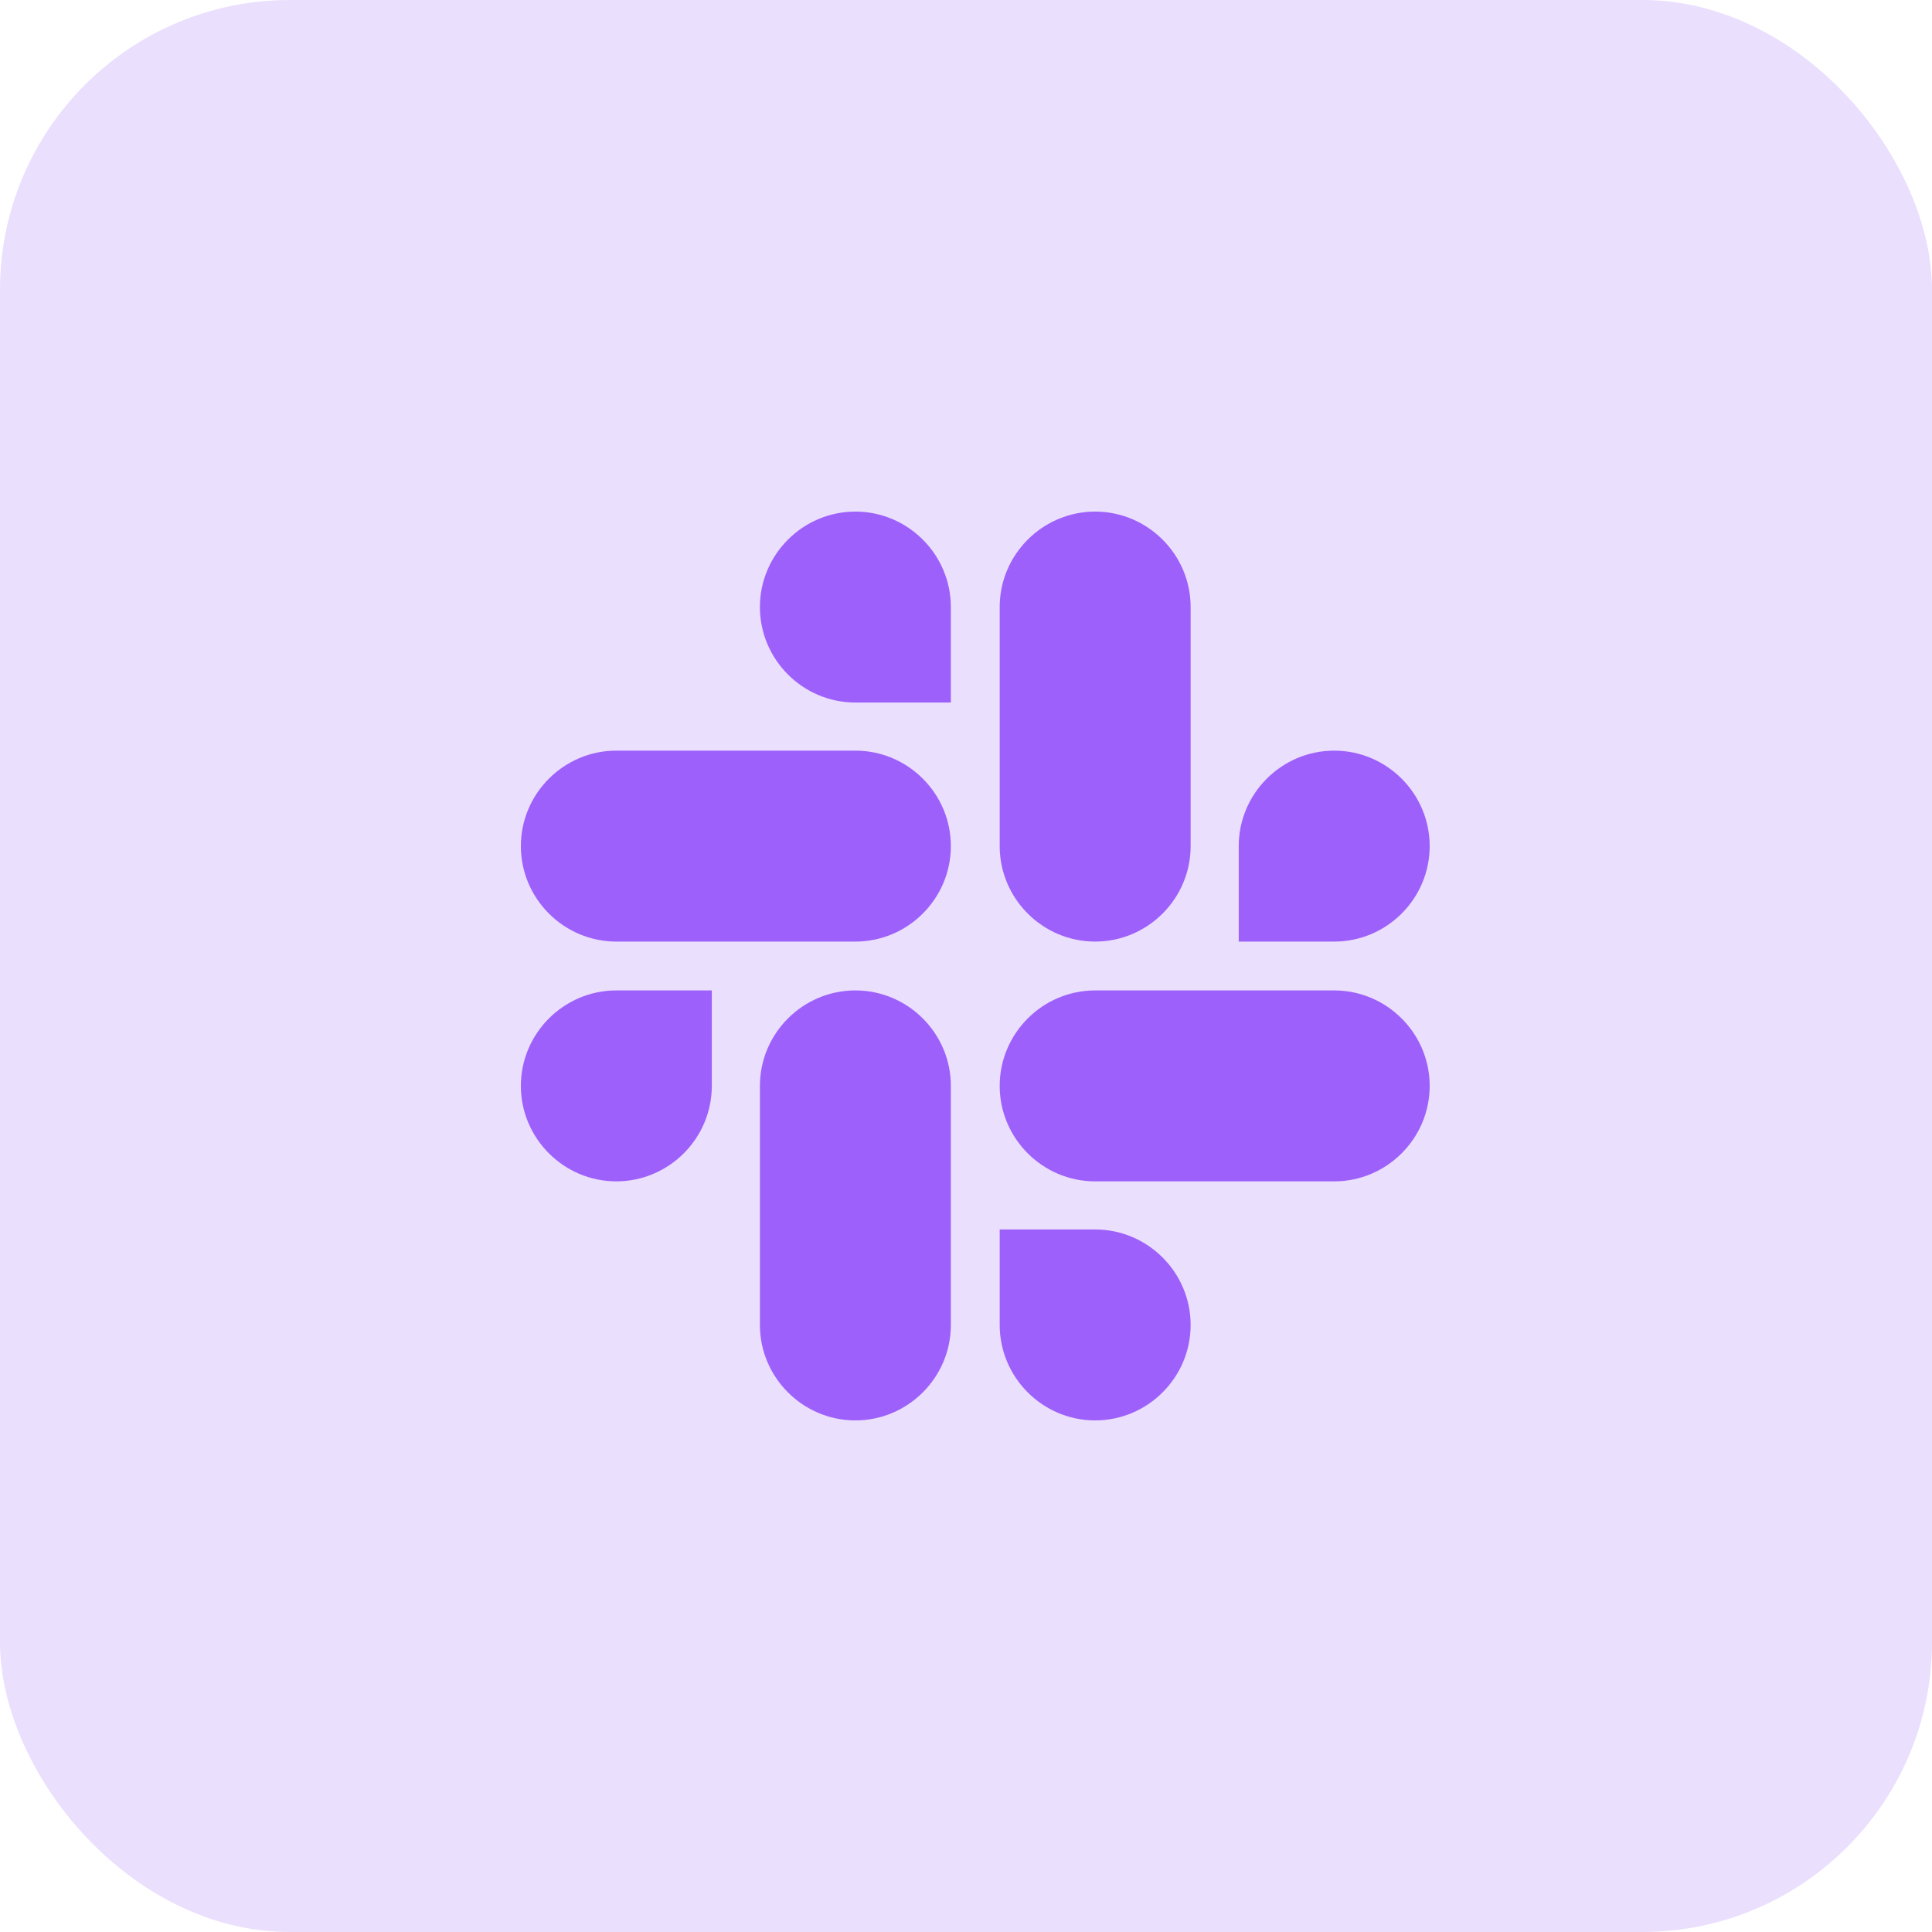 <svg width="100" height="100" viewBox="0 0 100 100" fill="none" xmlns="http://www.w3.org/2000/svg">
<rect width="100" height="100" rx="15" fill="#EBDFFE"/>
<g clip-path="url(#clip0_418_2099)">
<path d="M36.843 56.206C36.843 58.925 34.621 61.147 31.901 61.147C29.182 61.147 26.96 58.925 26.96 56.206C26.96 53.486 29.182 51.264 31.901 51.264H36.843V56.206ZM39.333 56.206C39.333 53.486 41.555 51.264 44.275 51.264C46.994 51.264 49.216 53.486 49.216 56.206V68.579C49.216 71.298 46.994 73.52 44.275 73.52C41.555 73.52 39.333 71.298 39.333 68.579V56.206ZM44.275 36.363C41.555 36.363 39.333 34.141 39.333 31.421C39.333 28.702 41.555 26.48 44.275 26.48C46.994 26.48 49.216 28.702 49.216 31.421V36.363H44.275ZM44.275 38.853C46.994 38.853 49.216 41.075 49.216 43.794C49.216 46.514 46.994 48.736 44.275 48.736H31.901C29.182 48.736 26.96 46.514 26.96 43.794C26.96 41.075 29.182 38.853 31.901 38.853H44.275ZM64.117 43.794C64.117 41.075 66.339 38.853 69.059 38.853C71.778 38.853 74 41.075 74 43.794C74 46.514 71.778 48.736 69.059 48.736H64.117V43.794ZM61.627 43.794C61.627 46.514 59.405 48.736 56.685 48.736C53.966 48.736 51.744 46.514 51.744 43.794V31.421C51.744 28.702 53.966 26.48 56.685 26.48C59.405 26.48 61.627 28.702 61.627 31.421V43.794ZM56.685 63.637C59.405 63.637 61.627 65.859 61.627 68.579C61.627 71.298 59.405 73.52 56.685 73.52C53.966 73.52 51.744 71.298 51.744 68.579V63.637H56.685ZM56.685 61.147C53.966 61.147 51.744 58.925 51.744 56.206C51.744 53.486 53.966 51.264 56.685 51.264H69.059C71.778 51.264 74 53.486 74 56.206C74 58.925 71.778 61.147 69.059 61.147H56.685Z" fill="#9D60FB"/>
</g>
<defs>
<clipPath id="clip0_418_2099">
<rect width="48" height="48" fill="white" transform="translate(26 26)"/>
</clipPath>
</defs>
</svg>
